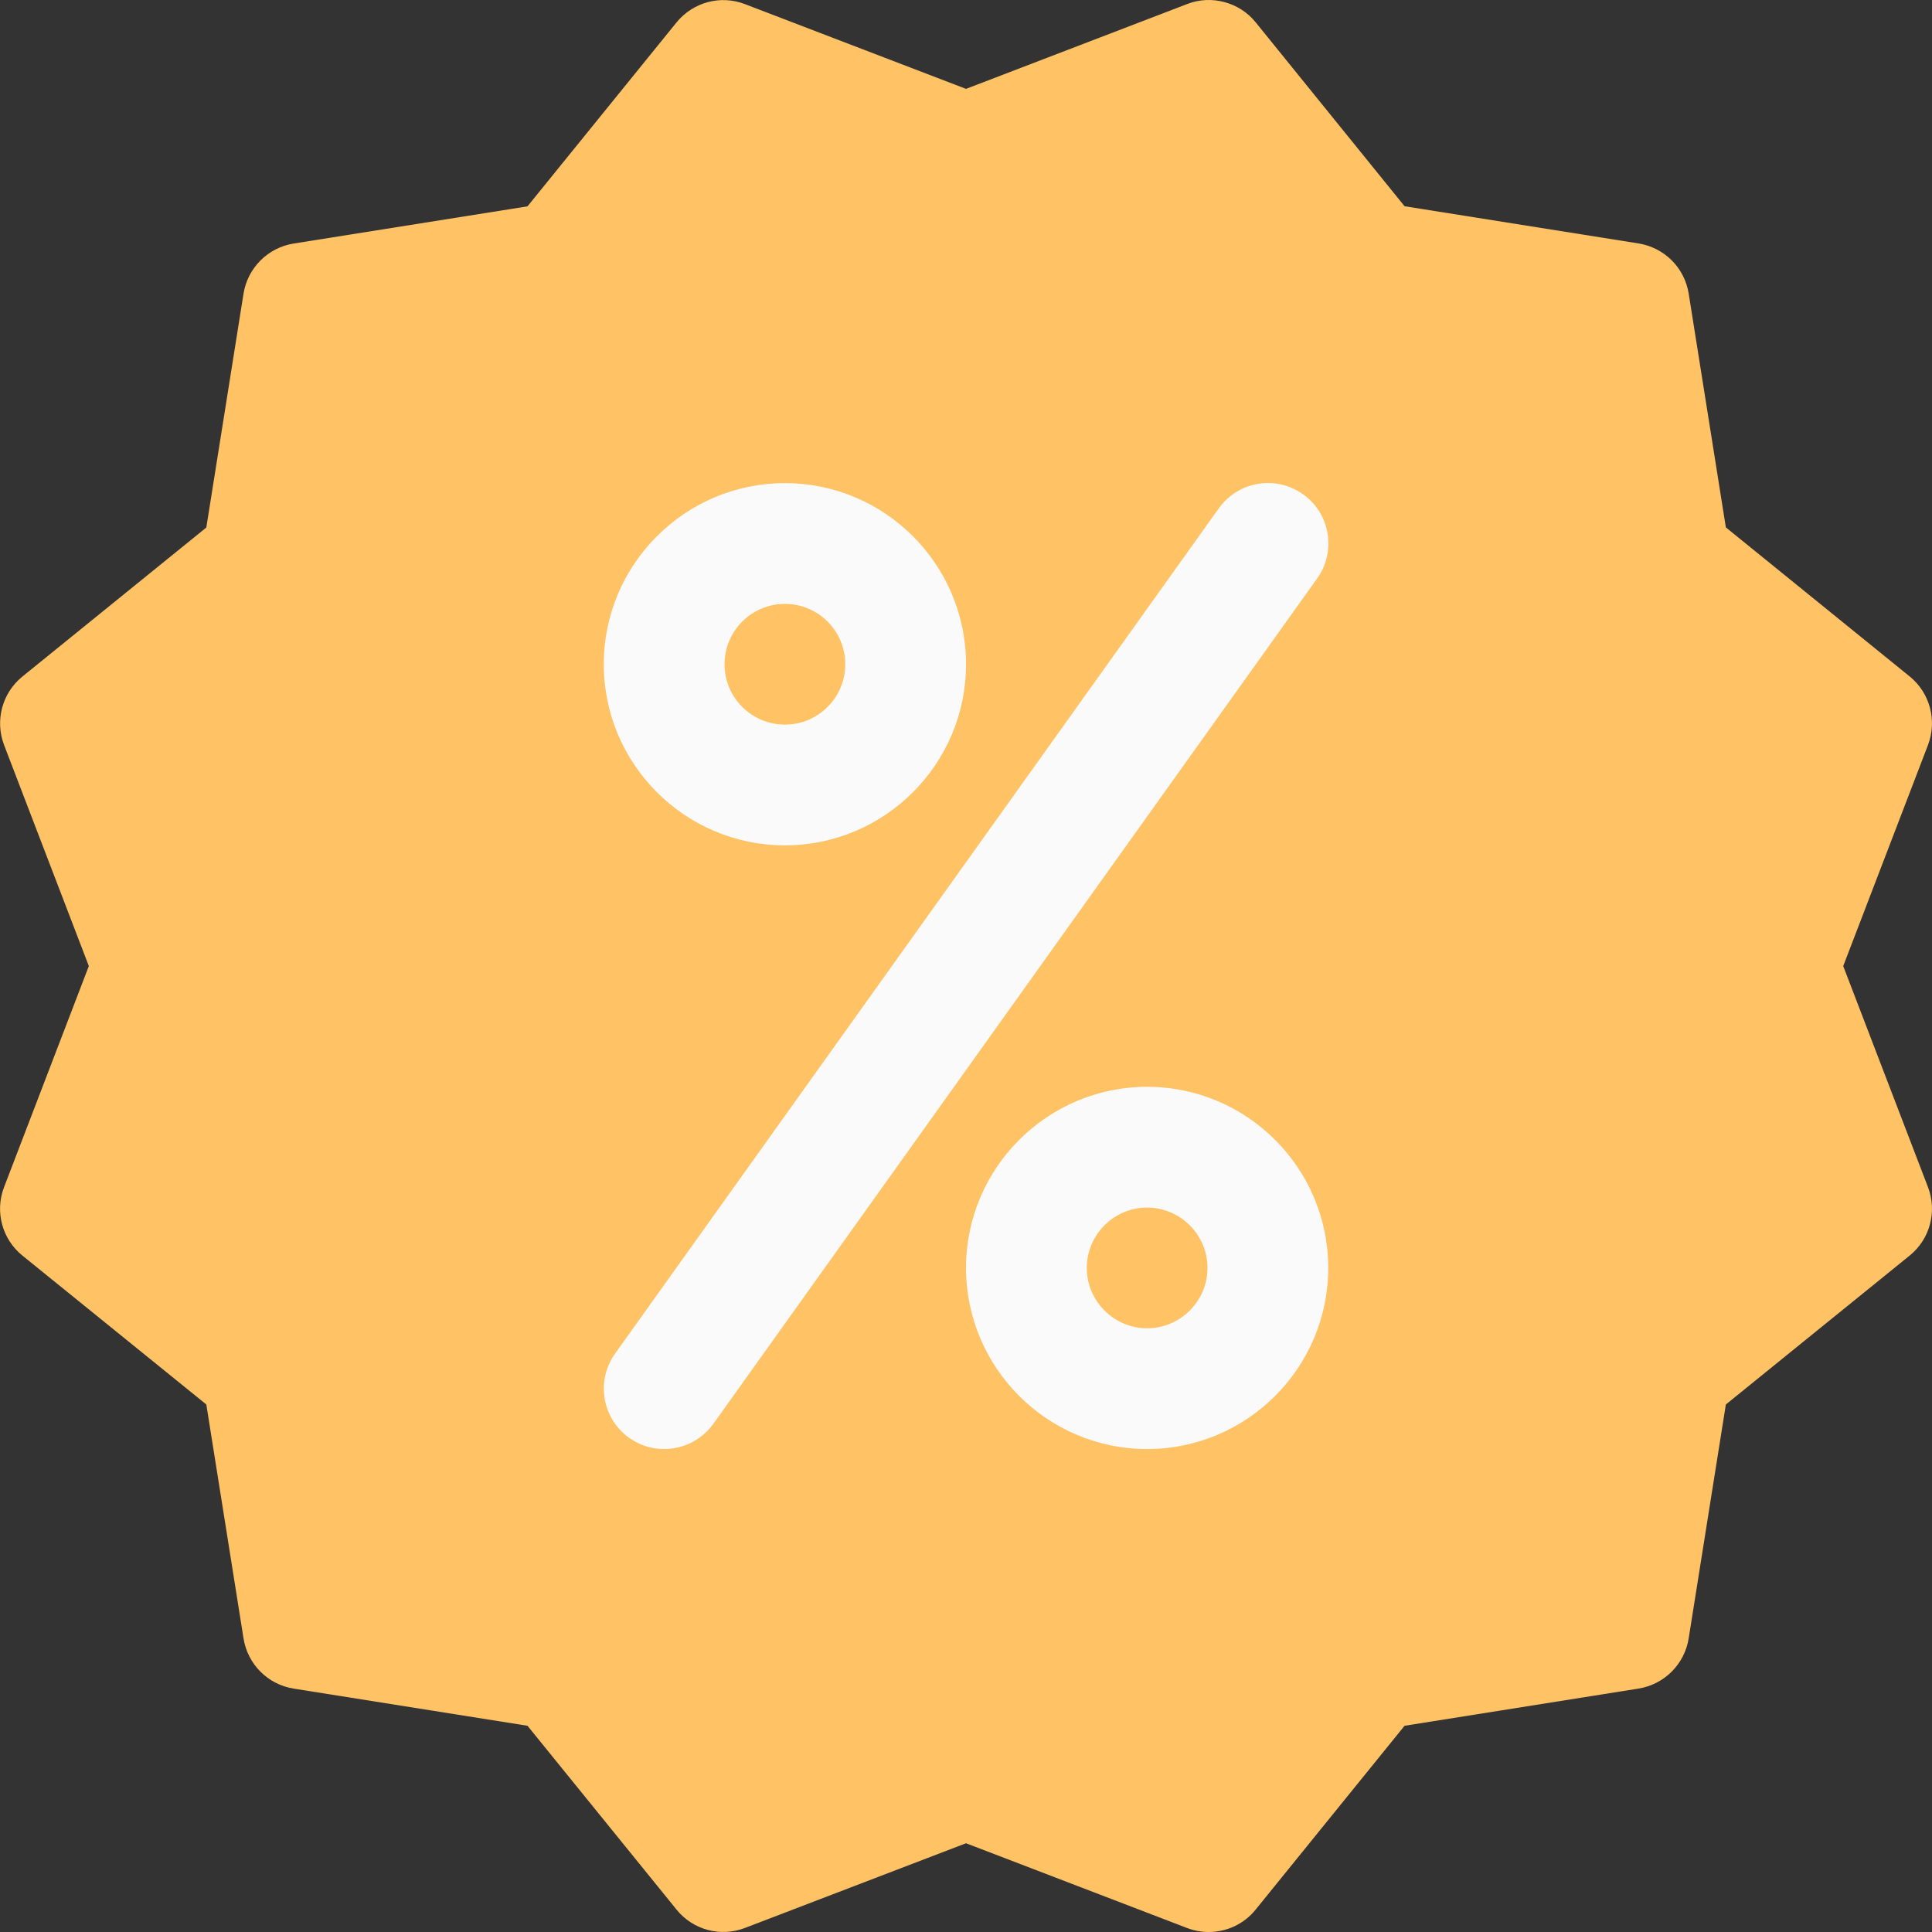 <svg width="67" height="67" viewBox="0 0 67 67" fill="none" xmlns="http://www.w3.org/2000/svg">
<rect x="0" y="0" width="67" height="67" fill="#333333" stroke="none"/>
<g clip-path="url(#clip0)">
<path d="M63.921 33.502L66.861 25.836C67.183 24.99 66.932 24.031 66.224 23.457L59.851 18.29L58.562 10.18C58.419 9.284 57.716 8.584 56.82 8.442L48.709 7.152L43.546 0.775C42.977 0.067 41.997 -0.184 41.172 0.139L33.501 3.082L25.834 0.143C24.984 -0.184 24.034 0.076 23.46 0.779L18.293 7.156L10.182 8.446C9.291 8.588 8.587 9.292 8.445 10.184L7.155 18.294L0.778 23.461C0.074 24.031 -0.181 24.99 0.141 25.836L3.081 33.502L0.141 41.169C-0.185 42.015 0.074 42.974 0.778 43.543L7.155 48.706L8.445 56.817C8.587 57.713 9.286 58.416 10.182 58.559L18.293 59.848L23.46 66.221C24.034 66.933 24.993 67.184 25.838 66.858L33.501 63.922L41.168 66.862C41.411 66.954 41.662 67 41.917 67C42.533 67 43.14 66.728 43.546 66.221L48.709 59.848L56.82 58.559C57.716 58.416 58.419 57.713 58.562 56.817L59.851 48.706L66.224 43.543C66.932 42.97 67.183 42.015 66.861 41.169L63.921 33.502Z" fill="#FFC366"/>
<path d="M27.22 29.316C23.757 29.316 20.939 26.498 20.939 23.035C20.939 19.573 23.757 16.755 27.22 16.755C30.683 16.755 33.501 19.573 33.501 23.035C33.501 26.498 30.683 29.316 27.22 29.316ZM27.22 20.942C26.064 20.942 25.126 21.88 25.126 23.035C25.126 24.191 26.064 25.129 27.22 25.129C28.375 25.129 29.313 24.191 29.313 23.035C29.313 21.88 28.375 20.942 27.22 20.942Z" fill="#FAFAFA"/>
<path d="M39.781 50.251C36.319 50.251 33.501 47.433 33.501 43.97C33.501 40.507 36.319 37.69 39.781 37.69C43.244 37.69 46.062 40.507 46.062 43.97C46.062 47.433 43.244 50.251 39.781 50.251ZM39.781 41.877C38.63 41.877 37.688 42.819 37.688 43.97C37.688 45.122 38.63 46.064 39.781 46.064C40.933 46.064 41.875 45.122 41.875 43.97C41.875 42.819 40.933 41.877 39.781 41.877Z" fill="#FAFAFA"/>
<path d="M23.032 50.251C22.609 50.251 22.186 50.126 21.818 49.862C20.876 49.188 20.658 47.881 21.332 46.939L42.268 17.628C42.942 16.686 44.249 16.469 45.191 17.143C46.133 17.813 46.347 19.123 45.677 20.061L24.741 49.372C24.326 49.946 23.685 50.251 23.032 50.251Z" fill="#FAFAFA"/>
</g>
<defs>
<clipPath id="clip0">
<rect width="67" height="67" fill="white"/>
</clipPath>
</defs>
</svg>
